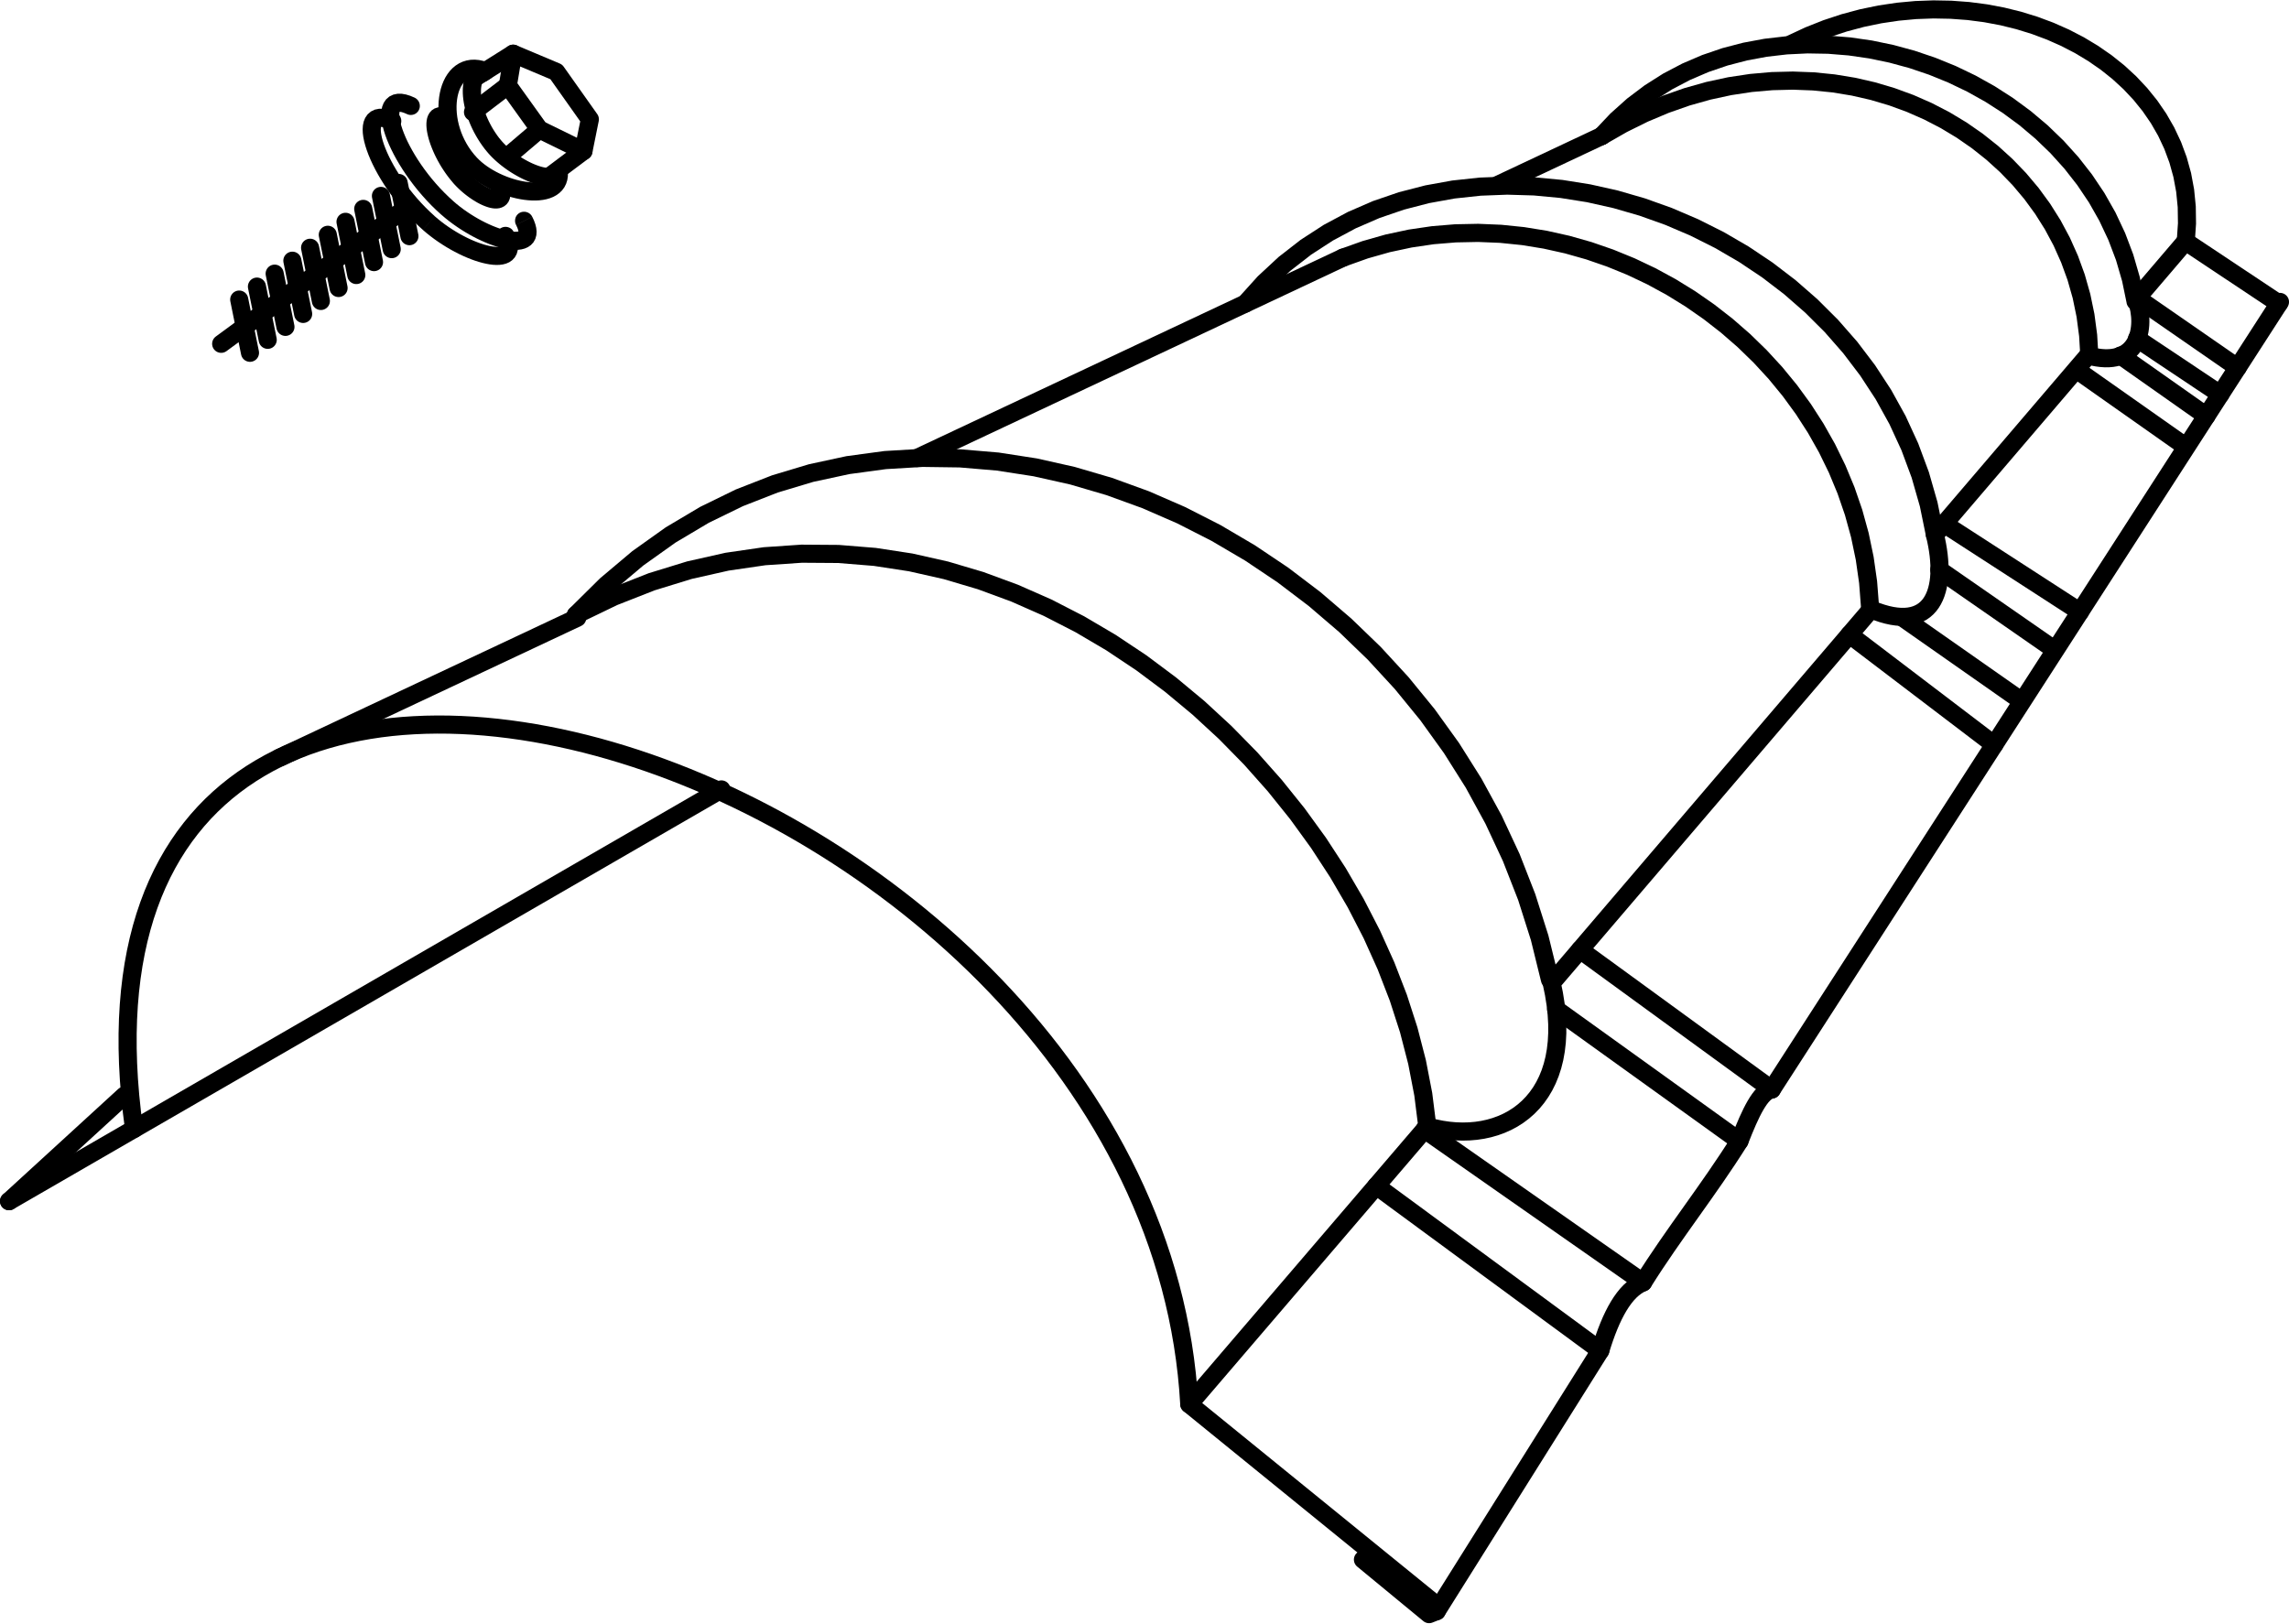 <?xml version="1.0" encoding="UTF-8"?>
<!DOCTYPE svg PUBLIC "-//W3C//DTD SVG 1.1//EN" "http://www.w3.org/Graphics/SVG/1.1/DTD/svg11.dtd">
<!-- Creator: CorelDRAW -->
<svg xmlns="http://www.w3.org/2000/svg" xml:space="preserve" width="117px" height="83px" style="shape-rendering:geometricPrecision; text-rendering:geometricPrecision; image-rendering:optimizeQuality; fill-rule:evenodd; clip-rule:evenodd"
viewBox="0 0 117 82.961"
 xmlns:xlink="http://www.w3.org/1999/xlink">
 <defs>
  <style type="text/css">
   <![CDATA[
    .str1 {stroke:black;stroke-width:0.925;stroke-linecap:round;stroke-linejoin:round}
    .str0 {stroke:black;stroke-width:0.926;stroke-linecap:round;stroke-linejoin:round}
    .fil0 {fill:none}
    .fil1 {fill:black;fill-rule:nonzero}
   ]]>
  </style>
 </defs>
 <g id="Layer_x0020_1">
  <g id="_464424056">
   <path id="_464107568" class="fil0 str0" d="M73.435 82.347c2.788,-4.441 5.574,-8.882 8.362,-13.323 0.544,-1.803 1.237,-3.093 2.186,-3.484 1.584,-2.524 3.342,-4.704 4.927,-7.228 0.57,-1.464 1.081,-2.541 1.652,-2.633l25.976 -40.263"/>
   <path id="_464107472" class="fil0 str0" d="M60.79 71.766c4.056,-4.734 8.11,-9.468 12.166,-14.202 3.891,1.114 7.741,-1.276 6.358,-7.333 5.441,-6.366 10.881,-12.732 16.322,-19.099 3.135,1.318 3.976,-0.927 3.264,-3.819 2.61,-3.053 5.218,-6.106 7.828,-9.159 2.589,0.717 3.004,-1.426 2.47,-2.891l2.512 -2.94"/>
   <line id="_464107376" class="fil0 str0" x1="116.483" y1="15.5" x2="111.71" y2= "12.324" />
   <line id="_464107280" class="fil0 str0" x1="70.349" y1="60.607" x2="81.796" y2= "69.024" />
   <line id="_464107184" class="fil0 str0" x1="72.815" y1="57.728" x2="83.983" y2= "65.54" />
   <line id="_464107088" class="fil0 str0" x1="88.909" y1="58.312" x2="79.544" y2= "51.579" />
   <line id="_464106992" class="fil0 str0" x1="90.562" y1="55.679" x2="80.762" y2= "48.538" />
   <line id="_464106896" class="fil0 str0" x1="101.933" y1="38.054" x2="94.532" y2= "32.423" />
   <line id="_464106800" class="fil0 str0" x1="103.312" y1="35.803" x2="97.196" y2= "31.518" />
   <line id="_464106704" class="fil0 str0" x1="105.012" y1="33.194" x2="99.124" y2= "29.108" />
   <line id="_464106608" class="fil0 str0" x1="106.318" y1="31.257" x2="99.44" y2= "26.806" />
   <line id="_464106512" class="fil0 str0" x1="111.693" y1="22.795" x2="106.148" y2= "18.891" />
   <line id="_464106416" class="fil0 str0" x1="112.777" y1="21.245" x2="108.391" y2= "18.157" />
   <line id="_464106320" class="fil0 str0" x1="113.491" y1="20.139" x2="109.232" y2= "17.295" />
   <line id="_464106224" class="fil0 str0" x1="114.373" y1="18.773" x2="109.175" y2= "15.173" />
   <line id="_464106128" class="fil0 str0" x1="0.463" y1="61.388" x2="36.874" y2= "40.338" />
   <line id="_464106032" class="fil0 str0" x1="6.356" y1="55.993" x2="0.463" y2= "61.388" />
   <path id="_464105864" class="fil0 str0" d="M69.666 79.712c1.127,0.929 2.254,1.857 3.381,2.787 0.129,-0.051 0.259,-0.101 0.387,-0.152 -0.042,-0.136 -0.085,-0.27 -0.127,-0.406 -4.173,-3.391 -8.345,-6.784 -12.518,-10.175 -1.83,-33.114 -59.115,-51.298 -53.936,-14.072"/>
   <g>
    <path id="_464105696" class="fil1" d="M78.775 50.169l0.906 -0.191 0.004 0.023 0.003 0.023 0.002 0.023 0.001 0.023 -0 0.023 -0.002 0.023 -0.003 0.023 -0.004 0.022 -0.005 0.022 -0.006 0.022 -0.007 0.021 -0.008 0.021 -0.009 0.02 -0.01 0.02 -0.011 0.019 -0.012 0.019 -0.012 0.018 -0.014 0.018 -0.014 0.017 -0.015 0.016 -0.016 0.016 -0.017 0.015 -0.017 0.014 -0.018 0.013 -0.019 0.012 -0.02 0.012 -0.02 0.01 -0.021 0.01 -0.021 0.008 -0.022 0.008 -0.023 0.007 -0.023 0.005 -0.023 0.004 -0.023 0.003 -0.023 0.002 -0.023 0.001 -0.023 -0 -0.023 -0.002 -0.022 -0.003 -0.022 -0.004 -0.022 -0.005 -0.022 -0.006 -0.021 -0.007 -0.021 -0.008 -0.02 -0.009 -0.02 -0.01 -0.02 -0.011 -0.019 -0.012 -0.018 -0.013 -0.018 -0.013 -0.017 -0.014 -0.016 -0.015 -0.016 -0.016 -0.015 -0.017 -0.014 -0.017 -0.013 -0.018 -0.012 -0.019 -0.012 -0.02 -0.01 -0.02 -0.01 -0.021 -0.008 -0.022 -0.008 -0.022 -0.007 -0.023 -0.005 -0.023zm-49.004 -18.433l-0.676 -0.632 1.578 -1.561 1.647 -1.387 1.709 -1.217 1.765 -1.049 1.813 -0.885 1.854 -0.724 1.888 -0.567 1.915 -0.413 1.935 -0.262 1.948 -0.116 1.954 0.027 1.953 0.166 1.945 0.301 1.931 0.433 1.91 0.56 1.883 0.684 1.848 0.805 1.808 0.921 1.76 1.035 1.706 1.144 1.646 1.25 1.578 1.352 1.504 1.451 1.424 1.547 1.337 1.638 1.243 1.727 1.142 1.812 1.034 1.893 0.92 1.97 0.799 2.044 0.671 2.115 0.537 2.181 -0.906 0.191 -0.522 -2.121 -0.653 -2.056 -0.778 -1.988 -0.895 -1.917 -1.007 -1.842 -1.112 -1.763 -1.209 -1.681 -1.302 -1.595 -1.387 -1.506 -1.465 -1.413 -1.537 -1.317 -1.602 -1.217 -1.661 -1.114 -1.713 -1.007 -1.758 -0.896 -1.796 -0.782 -1.828 -0.664 -1.853 -0.544 -1.872 -0.419 -1.883 -0.291 -1.889 -0.16 -1.887 -0.026 -1.879 0.112 -1.865 0.253 -1.844 0.397 -1.817 0.545 -1.784 0.697 -1.745 0.851 -1.699 1.01 -1.648 1.173 -1.589 1.339 -1.526 1.51zm-0.676 -0.632l0.676 0.632 -0.017 0.017 -0.017 0.016 -0.018 0.015 -0.018 0.014 -0.019 0.013 -0.02 0.012 -0.02 0.011 -0.02 0.01 -0.021 0.008 -0.021 0.008 -0.022 0.007 -0.022 0.006 -0.022 0.004 -0.022 0.003 -0.022 0.003 -0.022 0.001 -0.022 0 -0.022 -0.001 -0.022 -0.002 -0.022 -0.003 -0.022 -0.004 -0.022 -0.005 -0.022 -0.006 -0.021 -0.007 -0.021 -0.008 -0.021 -0.009 -0.02 -0.01 -0.02 -0.011 -0.019 -0.013 -0.019 -0.014 -0.018 -0.015 -0.018 -0.016 -0.017 -0.017 -0.016 -0.017 -0.015 -0.018 -0.014 -0.018 -0.013 -0.019 -0.012 -0.02 -0.011 -0.02 -0.01 -0.02 -0.008 -0.021 -0.008 -0.021 -0.007 -0.022 -0.006 -0.022 -0.004 -0.022 -0.003 -0.022 -0.003 -0.022 -0.001 -0.022 -0 -0.022 0.001 -0.022 0.002 -0.022 0.003 -0.022 0.004 -0.022 0.005 -0.022 0.006 -0.022 0.007 -0.021 0.008 -0.021 0.009 -0.021 0.01 -0.02 0.011 -0.02 0.013 -0.019 0.014 -0.019 0.015 -0.018 0.016 -0.018z"/>
   </g>
   <g>
    <path class="fil1" d="M72.495 57.606l0.922 -0.084 0.002 0.024 0 0.023 -0.001 0.023 -0.002 0.023 -0.003 0.023 -0.004 0.022 -0.005 0.022 -0.006 0.022 -0.007 0.021 -0.008 0.021 -0.009 0.02 -0.01 0.02 -0.011 0.019 -0.012 0.019 -0.013 0.018 -0.014 0.017 -0.015 0.017 -0.015 0.016 -0.016 0.015 -0.017 0.014 -0.018 0.014 -0.018 0.013 -0.019 0.012 -0.02 0.011 -0.02 0.01 -0.021 0.009 -0.021 0.008 -0.022 0.007 -0.022 0.006 -0.023 0.005 -0.023 0.004 -0.024 0.003 -0.024 0.002 -0.023 0 -0.023 -0.001 -0.023 -0.002 -0.023 -0.003 -0.022 -0.004 -0.022 -0.005 -0.022 -0.006 -0.021 -0.007 -0.021 -0.008 -0.02 -0.009 -0.02 -0.01 -0.019 -0.011 -0.019 -0.012 -0.018 -0.013 -0.017 -0.014 -0.017 -0.015 -0.016 -0.015 -0.015 -0.016 -0.014 -0.017 -0.014 -0.018 -0.013 -0.018 -0.012 -0.019 -0.011 -0.02 -0.01 -0.02 -0.009 -0.021 -0.008 -0.021 -0.007 -0.022 -0.006 -0.022 -0.005 -0.023 -0.004 -0.023 -0.003 -0.024zm-42.846 -25.777l-0.432 -0.819 1.967 -0.949 1.969 -0.775 1.967 -0.605 1.96 -0.441 1.949 -0.284 1.934 -0.132 1.915 0.014 1.892 0.153 1.865 0.286 1.833 0.413 1.799 0.534 1.76 0.648 1.717 0.756 1.671 0.859 1.621 0.955 1.567 1.044 1.51 1.128 1.449 1.205 1.385 1.278 1.317 1.343 1.245 1.402 1.17 1.456 1.091 1.504 1.008 1.546 0.922 1.582 0.832 1.612 0.738 1.636 0.64 1.655 0.539 1.668 0.433 1.674 0.324 1.675 0.21 1.67 -0.922 0.084 -0.202 -1.608 -0.312 -1.617 -0.419 -1.62 -0.522 -1.616 -0.622 -1.607 -0.717 -1.591 -0.809 -1.569 -0.898 -1.541 -0.983 -1.507 -1.064 -1.467 -1.141 -1.421 -1.215 -1.368 -1.285 -1.31 -1.35 -1.245 -1.413 -1.175 -1.471 -1.099 -1.525 -1.016 -1.576 -0.928 -1.623 -0.834 -1.666 -0.734 -1.705 -0.628 -1.74 -0.516 -1.772 -0.4 -1.801 -0.276 -1.825 -0.148 -1.847 -0.013 -1.864 0.127 -1.879 0.274 -1.891 0.426 -1.899 0.584 -1.904 0.748 -1.906 0.92zm-0.432 -0.819l0.432 0.819 -0.021 0.01 -0.022 0.01 -0.022 0.008 -0.022 0.007 -0.022 0.006 -0.022 0.005 -0.022 0.004 -0.023 0.003 -0.022 0.001 -0.022 0 -0.022 -0.001 -0.022 -0.002 -0.022 -0.003 -0.022 -0.004 -0.022 -0.005 -0.021 -0.006 -0.021 -0.007 -0.021 -0.008 -0.02 -0.009 -0.02 -0.01 -0.02 -0.011 -0.019 -0.012 -0.018 -0.013 -0.018 -0.014 -0.017 -0.015 -0.016 -0.016 -0.016 -0.017 -0.015 -0.017 -0.014 -0.018 -0.014 -0.019 -0.012 -0.02 -0.012 -0.021 -0.01 -0.021 -0.009 -0.022 -0.008 -0.022 -0.007 -0.022 -0.006 -0.022 -0.005 -0.022 -0.003 -0.022 -0.003 -0.022 -0.001 -0.023 -0 -0.022 0.001 -0.022 0.002 -0.022 0.003 -0.022 0.004 -0.022 0.005 -0.022 0.006 -0.021 0.007 -0.021 0.008 -0.021 0.009 -0.02 0.01 -0.02 0.011 -0.02 0.012 -0.019 0.013 -0.018 0.014 -0.018 0.015 -0.017 0.016 -0.017 0.016 -0.016 0.017 -0.015 0.018 -0.014 0.019 -0.013 0.02 -0.013 0.021 -0.012z"/>
   </g>
   <path class="fil0 str0" d="M14.291 38.717l15.217 -7.157m17.362 -8.165l21.783 -10.246m7.936 -3.732l5.273 -2.481"/>
   <g>
    <path class="fil1" d="M111.268 12.235l0.92 0.1 -0.003 0.023 -0.004 0.023 -0.005 0.023 -0.007 0.022 -0.008 0.022 -0.008 0.021 -0.01 0.02 -0.01 0.02 -0.012 0.02 -0.012 0.019 -0.013 0.018 -0.014 0.017 -0.015 0.017 -0.016 0.016 -0.016 0.015 -0.017 0.014 -0.018 0.013 -0.018 0.013 -0.019 0.012 -0.02 0.011 -0.02 0.01 -0.021 0.009 -0.021 0.008 -0.021 0.007 -0.022 0.006 -0.022 0.005 -0.022 0.004 -0.023 0.003 -0.023 0.002 -0.023 0.001 -0.023 -0.001 -0.024 -0.002 -0.023 -0.003 -0.023 -0.004 -0.023 -0.006 -0.022 -0.006 -0.022 -0.008 -0.021 -0.008 -0.02 -0.01 -0.02 -0.01 -0.02 -0.012 -0.019 -0.012 -0.018 -0.013 -0.017 -0.014 -0.017 -0.015 -0.016 -0.016 -0.015 -0.016 -0.014 -0.017 -0.014 -0.018 -0.013 -0.018 -0.012 -0.019 -0.011 -0.019 -0.01 -0.02 -0.009 -0.02 -0.008 -0.021 -0.007 -0.022 -0.006 -0.022 -0.005 -0.022 -0.004 -0.023 -0.003 -0.023 -0.002 -0.023 -0.001 -0.023 0.001 -0.023 0.002 -0.024zm-19.485 -9.603l-0.415 -0.827 0.911 -0.425 0.923 -0.366 0.932 -0.308 0.938 -0.251 0.941 -0.195 0.941 -0.14 0.938 -0.087 0.933 -0.034 0.924 0.017 0.914 0.068 0.9 0.117 0.883 0.166 0.864 0.213 0.842 0.26 0.817 0.305 0.789 0.35 0.759 0.393 0.725 0.436 0.689 0.478 0.65 0.519 0.607 0.559 0.562 0.598 0.514 0.636 0.462 0.673 0.407 0.708 0.349 0.743 0.288 0.776 0.224 0.808 0.156 0.838 0.086 0.866 0.013 0.892 -0.062 0.917 -0.92 -0.1 0.057 -0.842 -0.012 -0.815 -0.078 -0.788 -0.142 -0.76 -0.203 -0.731 -0.261 -0.703 -0.316 -0.673 -0.37 -0.643 -0.421 -0.612 -0.469 -0.581 -0.515 -0.548 -0.559 -0.514 -0.6 -0.479 -0.639 -0.443 -0.674 -0.406 -0.708 -0.367 -0.738 -0.327 -0.766 -0.286 -0.791 -0.244 -0.813 -0.201 -0.832 -0.156 -0.849 -0.111 -0.863 -0.064 -0.874 -0.017 -0.882 0.032 -0.887 0.082 -0.89 0.132 -0.889 0.184 -0.887 0.237 -0.881 0.291 -0.873 0.346 -0.862 0.402zm-0.415 -0.827l0.415 0.827 -0.022 0.01 -0.022 0.009 -0.022 0.008 -0.022 0.007 -0.022 0.005 -0.022 0.004 -0.023 0.003 -0.022 0.002 -0.022 0.001 -0.023 -0 -0.022 -0.001 -0.022 -0.003 -0.022 -0.003 -0.022 -0.004 -0.022 -0.006 -0.021 -0.007 -0.021 -0.007 -0.02 -0.008 -0.02 -0.009 -0.02 -0.01 -0.019 -0.011 -0.019 -0.012 -0.018 -0.013 -0.018 -0.014 -0.017 -0.015 -0.016 -0.016 -0.016 -0.017 -0.014 -0.018 -0.014 -0.019 -0.013 -0.019 -0.012 -0.02 -0.011 -0.021 -0.01 -0.022 -0.009 -0.022 -0.008 -0.022 -0.007 -0.022 -0.005 -0.022 -0.004 -0.023 -0.003 -0.022 -0.002 -0.023 -0.001 -0.022 0 -0.022 0.001 -0.022 0.003 -0.022 0.003 -0.022 0.004 -0.022 0.005 -0.022 0.007 -0.021 0.008 -0.021 0.008 -0.02 0.009 -0.02 0.01 -0.02 0.011 -0.019 0.012 -0.019 0.013 -0.018 0.014 -0.018 0.015 -0.017 0.016 -0.016 0.017 -0.016 0.018 -0.014 0.018 -0.014 0.02 -0.013 0.02 -0.012 0.021 -0.011z"/>
   </g>
   <g>
    <path class="fil1" d="M95.121 31.006l0.924 -0.042 0.001 0.024 -0.001 0.023 -0.002 0.023 -0.003 0.023 -0.004 0.023 -0.005 0.022 -0.006 0.022 -0.007 0.022 -0.008 0.021 -0.009 0.02 -0.01 0.02 -0.011 0.019 -0.012 0.019 -0.013 0.018 -0.014 0.018 -0.015 0.017 -0.015 0.016 -0.016 0.015 -0.017 0.014 -0.018 0.014 -0.018 0.013 -0.019 0.012 -0.02 0.011 -0.02 0.01 -0.02 0.009 -0.021 0.008 -0.022 0.007 -0.022 0.006 -0.022 0.005 -0.023 0.004 -0.023 0.003 -0.024 0.002 -0.024 0.001 -0.023 -0.001 -0.023 -0.002 -0.023 -0.003 -0.023 -0.004 -0.022 -0.005 -0.022 -0.006 -0.021 -0.007 -0.021 -0.008 -0.02 -0.009 -0.02 -0.01 -0.02 -0.011 -0.019 -0.012 -0.018 -0.013 -0.017 -0.014 -0.017 -0.015 -0.016 -0.015 -0.015 -0.016 -0.014 -0.017 -0.014 -0.018 -0.013 -0.018 -0.012 -0.019 -0.011 -0.02 -0.01 -0.02 -0.009 -0.021 -0.008 -0.021 -0.007 -0.022 -0.006 -0.022 -0.005 -0.023 -0.004 -0.023 -0.003 -0.023 -0.002 -0.024zm-26.298 -17.427l-0.339 -0.861 1.162 -0.414 1.173 -0.333 1.181 -0.253 1.185 -0.174 1.187 -0.098 1.185 -0.024 1.181 0.049 1.172 0.12 1.162 0.188 1.148 0.256 1.131 0.321 1.111 0.384 1.089 0.445 1.064 0.505 1.035 0.563 1.004 0.619 0.97 0.674 0.932 0.726 0.893 0.777 0.849 0.826 0.803 0.873 0.754 0.919 0.703 0.963 0.647 1.005 0.59 1.045 0.529 1.084 0.465 1.12 0.398 1.155 0.327 1.187 0.254 1.218 0.178 1.248 0.099 1.275 -0.924 0.042 -0.094 -1.215 -0.17 -1.189 -0.242 -1.161 -0.312 -1.131 -0.379 -1.101 -0.443 -1.067 -0.504 -1.033 -0.563 -0.997 -0.619 -0.96 -0.671 -0.92 -0.721 -0.878 -0.769 -0.835 -0.813 -0.79 -0.854 -0.743 -0.893 -0.695 -0.928 -0.645 -0.961 -0.593 -0.99 -0.539 -1.018 -0.483 -1.042 -0.426 -1.063 -0.367 -1.081 -0.306 -1.096 -0.244 -1.108 -0.18 -1.117 -0.114 -1.124 -0.046 -1.128 0.023 -1.129 0.093 -1.127 0.166 -1.122 0.24 -1.115 0.316 -1.105 0.394zm-0.339 -0.861l0.339 0.861 -0.022 0.008 -0.023 0.007 -0.023 0.006 -0.023 0.005 -0.023 0.003 -0.023 0.002 -0.023 0.001 -0.023 0 -0.023 -0.001 -0.022 -0.002 -0.022 -0.003 -0.022 -0.004 -0.022 -0.005 -0.022 -0.006 -0.021 -0.007 -0.02 -0.008 -0.02 -0.009 -0.02 -0.01 -0.019 -0.011 -0.019 -0.012 -0.018 -0.013 -0.017 -0.014 -0.017 -0.015 -0.016 -0.016 -0.015 -0.016 -0.015 -0.018 -0.014 -0.018 -0.013 -0.019 -0.012 -0.02 -0.011 -0.021 -0.01 -0.021 -0.009 -0.022 -0.008 -0.022 -0.007 -0.023 -0.006 -0.023 -0.005 -0.023 -0.003 -0.023 -0.002 -0.023 -0.001 -0.023 0 -0.022 0.001 -0.023 0.002 -0.022 0.003 -0.022 0.004 -0.022 0.005 -0.022 0.007 -0.021 0.007 -0.021 0.008 -0.021 0.009 -0.02 0.01 -0.02 0.011 -0.019 0.012 -0.019 0.013 -0.018 0.014 -0.017 0.015 -0.017 0.016 -0.016 0.016 -0.015 0.018 -0.015 0.018 -0.014 0.019 -0.013 0.02 -0.012 0.021 -0.011 0.021 -0.01 0.022 -0.009z"/>
   </g>
   <g>
    <path class="fil1" d="M98.444 27.388l0.913 -0.151 0.003 0.023 0.002 0.023 0.001 0.023 -0 0.023 -0.001 0.023 -0.003 0.023 -0.004 0.022 -0.005 0.022 -0.006 0.022 -0.007 0.021 -0.008 0.021 -0.009 0.02 -0.01 0.02 -0.011 0.02 -0.012 0.019 -0.012 0.018 -0.013 0.018 -0.014 0.017 -0.015 0.016 -0.016 0.016 -0.017 0.015 -0.017 0.014 -0.018 0.013 -0.019 0.012 -0.019 0.012 -0.02 0.011 -0.021 0.01 -0.021 0.009 -0.022 0.008 -0.022 0.007 -0.023 0.006 -0.023 0.005 -0.023 0.003 -0.023 0.002 -0.023 0.001 -0.023 -0 -0.023 -0.001 -0.023 -0.003 -0.023 -0.004 -0.022 -0.005 -0.022 -0.006 -0.022 -0.007 -0.021 -0.008 -0.02 -0.009 -0.02 -0.01 -0.02 -0.011 -0.019 -0.012 -0.018 -0.012 -0.018 -0.013 -0.017 -0.014 -0.016 -0.015 -0.016 -0.016 -0.015 -0.017 -0.014 -0.017 -0.013 -0.018 -0.012 -0.019 -0.012 -0.019 -0.011 -0.02 -0.01 -0.021 -0.009 -0.021 -0.008 -0.022 -0.007 -0.022 -0.006 -0.023 -0.005 -0.023zm-34.433 -11.594l-0.713 -0.59 0.992 -1.098 1.063 -0.987 1.127 -0.877 1.185 -0.768 1.236 -0.661 1.28 -0.555 1.319 -0.451 1.351 -0.349 1.377 -0.249 1.396 -0.15 1.41 -0.054 1.419 0.041 1.42 0.134 1.417 0.226 1.406 0.315 1.391 0.403 1.37 0.49 1.342 0.574 1.309 0.657 1.27 0.739 1.224 0.819 1.173 0.897 1.116 0.974 1.053 1.05 0.984 1.123 0.908 1.196 0.827 1.266 0.739 1.335 0.645 1.403 0.545 1.468 0.439 1.531 0.326 1.592 -0.913 0.151 -0.312 -1.522 -0.419 -1.463 -0.52 -1.401 -0.616 -1.339 -0.706 -1.276 -0.791 -1.21 -0.869 -1.144 -0.942 -1.076 -1.009 -1.005 -1.071 -0.935 -1.126 -0.861 -1.176 -0.786 -1.22 -0.71 -1.258 -0.632 -1.29 -0.552 -1.316 -0.47 -1.336 -0.387 -1.351 -0.303 -1.359 -0.216 -1.361 -0.128 -1.357 -0.04 -1.348 0.052 -1.332 0.143 -1.31 0.237 -1.283 0.332 -1.25 0.428 -1.212 0.525 -1.168 0.625 -1.118 0.725 -1.064 0.828 -1.003 0.932 -0.938 1.038zm-0.713 -0.59l0.713 0.59 -0.016 0.018 -0.016 0.017 -0.017 0.016 -0.018 0.015 -0.018 0.014 -0.019 0.013 -0.02 0.012 -0.02 0.011 -0.02 0.01 -0.02 0.009 -0.021 0.008 -0.021 0.007 -0.022 0.006 -0.022 0.005 -0.022 0.004 -0.022 0.003 -0.022 0.002 -0.022 0 -0.022 -0.001 -0.022 -0.001 -0.022 -0.003 -0.022 -0.004 -0.022 -0.005 -0.022 -0.006 -0.022 -0.007 -0.021 -0.008 -0.021 -0.009 -0.02 -0.01 -0.02 -0.012 -0.02 -0.012 -0.019 -0.014 -0.019 -0.015 -0.018 -0.016 -0.017 -0.016 -0.016 -0.017 -0.015 -0.018 -0.014 -0.018 -0.013 -0.019 -0.012 -0.019 -0.011 -0.02 -0.01 -0.02 -0.009 -0.02 -0.008 -0.021 -0.007 -0.022 -0.006 -0.022 -0.005 -0.022 -0.004 -0.022 -0.003 -0.022 -0.001 -0.022 -0.001 -0.022 0.001 -0.022 0.002 -0.022 0.003 -0.022 0.004 -0.022 0.005 -0.022 0.006 -0.022 0.007 -0.022 0.008 -0.021 0.009 -0.021 0.01 -0.02 0.011 -0.02 0.012 -0.02 0.014 -0.019 0.015 -0.019z"/>
   </g>
   <g>
    <path class="fil1" d="M108.701 15.466l0.913 -0.151 0.003 0.023 0.002 0.023 0.001 0.023 -0 0.023 -0.001 0.023 -0.003 0.023 -0.004 0.022 -0.005 0.022 -0.006 0.022 -0.007 0.022 -0.008 0.021 -0.009 0.02 -0.01 0.02 -0.011 0.02 -0.012 0.019 -0.012 0.018 -0.013 0.018 -0.014 0.017 -0.015 0.016 -0.016 0.016 -0.017 0.015 -0.017 0.014 -0.018 0.013 -0.019 0.012 -0.019 0.012 -0.02 0.011 -0.021 0.01 -0.021 0.008 -0.022 0.008 -0.022 0.007 -0.023 0.006 -0.023 0.005 -0.023 0.003 -0.023 0.002 -0.023 0.001 -0.023 -0 -0.023 -0.001 -0.023 -0.003 -0.023 -0.004 -0.022 -0.005 -0.022 -0.006 -0.022 -0.007 -0.021 -0.008 -0.02 -0.009 -0.02 -0.01 -0.02 -0.01 -0.019 -0.012 -0.018 -0.012 -0.018 -0.013 -0.017 -0.014 -0.016 -0.015 -0.016 -0.016 -0.015 -0.017 -0.014 -0.017 -0.013 -0.018 -0.012 -0.019 -0.012 -0.019 -0.011 -0.02 -0.01 -0.021 -0.009 -0.021 -0.008 -0.022 -0.007 -0.022 -0.006 -0.023 -0.005 -0.023zm-26.489 -8.227l-0.699 -0.607 0.801 -0.848 0.853 -0.764 0.9 -0.679 0.942 -0.597 0.979 -0.514 1.012 -0.434 1.039 -0.355 1.062 -0.277 1.08 -0.201 1.093 -0.126 1.102 -0.053 1.106 0.019 1.106 0.09 1.101 0.159 1.093 0.227 1.079 0.293 1.061 0.359 1.039 0.422 1.012 0.486 0.981 0.547 0.945 0.608 0.905 0.667 0.86 0.725 0.811 0.782 0.756 0.838 0.698 0.892 0.634 0.945 0.566 0.997 0.493 1.048 0.415 1.097 0.332 1.144 0.245 1.189 -0.913 0.151 -0.231 -1.117 -0.312 -1.073 -0.39 -1.029 -0.463 -0.983 -0.531 -0.936 -0.597 -0.889 -0.657 -0.84 -0.713 -0.79 -0.765 -0.738 -0.813 -0.686 -0.857 -0.631 -0.896 -0.576 -0.931 -0.519 -0.961 -0.461 -0.987 -0.402 -1.008 -0.341 -1.025 -0.278 -1.037 -0.215 -1.044 -0.151 -1.048 -0.085 -1.046 -0.018 -1.04 0.05 -1.031 0.119 -1.016 0.189 -0.997 0.26 -0.973 0.332 -0.946 0.406 -0.914 0.48 -0.879 0.556 -0.839 0.633 -0.795 0.712 -0.748 0.792zm-0.699 -0.607l0.699 0.607 -0.016 0.018 -0.017 0.017 -0.017 0.016 -0.018 0.014 -0.019 0.014 -0.019 0.012 -0.02 0.012 -0.02 0.01 -0.021 0.01 -0.021 0.008 -0.021 0.007 -0.021 0.006 -0.022 0.005 -0.022 0.004 -0.022 0.003 -0.022 0.002 -0.022 0.001 -0.022 0 -0.022 -0.001 -0.022 -0.002 -0.022 -0.003 -0.022 -0.004 -0.022 -0.005 -0.022 -0.007 -0.021 -0.007 -0.021 -0.009 -0.021 -0.01 -0.02 -0.011 -0.02 -0.012 -0.019 -0.013 -0.019 -0.014 -0.018 -0.015 -0.018 -0.016 -0.017 -0.017 -0.016 -0.018 -0.014 -0.018 -0.014 -0.019 -0.012 -0.019 -0.012 -0.02 -0.01 -0.02 -0.01 -0.02 -0.008 -0.021 -0.007 -0.021 -0.006 -0.022 -0.005 -0.022 -0.004 -0.022 -0.003 -0.022 -0.002 -0.022 -0.001 -0.022 0 -0.022 0.001 -0.022 0.002 -0.022 0.003 -0.022 0.004 -0.022 0.005 -0.022 0.007 -0.022 0.007 -0.021 0.009 -0.021 0.01 -0.021 0.011 -0.02 0.012 -0.02 0.013 -0.019 0.014 -0.019 0.015 -0.018z"/>
   </g>
   <g>
    <path class="fil1" d="M106.333 18.188l0.925 -0.022 0 0.024 -0.001 0.023 -0.002 0.023 -0.004 0.023 -0.005 0.023 -0.006 0.022 -0.007 0.022 -0.008 0.021 -0.009 0.021 -0.01 0.02 -0.011 0.02 -0.012 0.019 -0.012 0.018 -0.013 0.018 -0.014 0.017 -0.015 0.016 -0.016 0.016 -0.016 0.015 -0.017 0.014 -0.018 0.013 -0.018 0.012 -0.019 0.012 -0.02 0.011 -0.02 0.01 -0.021 0.009 -0.021 0.008 -0.022 0.007 -0.022 0.006 -0.023 0.005 -0.023 0.003 -0.023 0.002 -0.024 0.001 -0.024 0 -0.023 -0.001 -0.023 -0.002 -0.023 -0.004 -0.023 -0.005 -0.022 -0.006 -0.022 -0.007 -0.021 -0.008 -0.021 -0.009 -0.02 -0.01 -0.02 -0.011 -0.019 -0.012 -0.019 -0.012 -0.018 -0.013 -0.017 -0.014 -0.016 -0.015 -0.016 -0.016 -0.015 -0.017 -0.014 -0.017 -0.013 -0.018 -0.012 -0.019 -0.012 -0.019 -0.011 -0.02 -0.01 -0.02 -0.009 -0.021 -0.008 -0.021 -0.007 -0.022 -0.006 -0.022 -0.005 -0.023 -0.003 -0.023 -0.002 -0.023 -0.001 -0.024zm-24.229 -10.858l-0.483 -0.79 1.107 -0.634 1.115 -0.552 1.121 -0.472 1.123 -0.394 1.123 -0.317 1.12 -0.242 1.114 -0.168 1.105 -0.097 1.094 -0.027 1.08 0.04 1.062 0.107 1.042 0.171 1.02 0.234 0.994 0.295 0.967 0.354 0.936 0.411 0.902 0.467 0.866 0.521 0.827 0.573 0.785 0.623 0.74 0.672 0.693 0.718 0.643 0.763 0.589 0.806 0.534 0.848 0.475 0.887 0.413 0.925 0.349 0.96 0.282 0.994 0.212 1.025 0.14 1.054 0.064 1.082 -0.925 0.022 -0.06 -1.015 -0.13 -0.988 -0.198 -0.959 -0.264 -0.929 -0.327 -0.897 -0.386 -0.864 -0.444 -0.829 -0.5 -0.793 -0.552 -0.755 -0.602 -0.715 -0.65 -0.673 -0.695 -0.63 -0.737 -0.585 -0.777 -0.539 -0.815 -0.49 -0.85 -0.44 -0.882 -0.388 -0.912 -0.334 -0.939 -0.278 -0.964 -0.221 -0.985 -0.162 -1.005 -0.101 -1.021 -0.039 -1.036 0.026 -1.048 0.092 -1.057 0.16 -1.063 0.23 -1.068 0.301 -1.069 0.375 -1.069 0.45 -1.065 0.527 -1.059 0.606zm-0.483 -0.79l0.483 0.79 -0.021 0.012 -0.021 0.011 -0.021 0.01 -0.022 0.008 -0.022 0.007 -0.022 0.006 -0.022 0.005 -0.022 0.004 -0.022 0.003 -0.022 0.002 -0.022 0.001 -0.022 -0 -0.022 -0.002 -0.022 -0.003 -0.022 -0.004 -0.022 -0.005 -0.022 -0.006 -0.021 -0.007 -0.021 -0.008 -0.021 -0.009 -0.02 -0.01 -0.02 -0.011 -0.019 -0.012 -0.018 -0.012 -0.018 -0.014 -0.018 -0.015 -0.017 -0.015 -0.016 -0.016 -0.015 -0.017 -0.015 -0.018 -0.014 -0.019 -0.013 -0.02 -0.012 -0.021 -0.011 -0.021 -0.01 -0.021 -0.008 -0.022 -0.007 -0.022 -0.006 -0.022 -0.005 -0.022 -0.004 -0.022 -0.003 -0.022 -0.002 -0.022 -0.001 -0.022 0 -0.022 0.002 -0.022 0.003 -0.022 0.004 -0.022 0.005 -0.022 0.006 -0.022 0.007 -0.021 0.008 -0.021 0.009 -0.02 0.01 -0.02 0.011 -0.02 0.012 -0.019 0.012 -0.019 0.014 -0.018 0.015 -0.017 0.015 -0.017 0.016 -0.016 0.017 -0.015 0.018 -0.015 0.019 -0.014 0.02 -0.013z"/>
   </g>
   <line class="fil0 str1" x1="11.305" y1="17.557" x2="20.952" y2= "10.468" />
   <line class="fil0 str1" x1="12.227" y1="15.295" x2="12.778" y2= "18.016" />
   <g>
    <path class="fil0 str1" d="M13.133 14.632c0.184,0.907 0.367,1.814 0.551,2.721"/>
    <path class="fil0 str1" d="M14.039 13.97c0.184,0.907 0.367,1.814 0.551,2.721"/>
    <path class="fil0 str1" d="M14.944 13.308c0.184,0.907 0.367,1.814 0.551,2.721"/>
    <path class="fil0 str1" d="M15.85 12.646c0.184,0.907 0.367,1.814 0.551,2.721"/>
    <path class="fil0 str1" d="M16.755 11.983c0.184,0.907 0.367,1.814 0.551,2.721"/>
    <path class="fil0 str1" d="M17.661 11.32c0.184,0.907 0.367,1.814 0.551,2.721"/>
    <path class="fil0 str1" d="M18.566 10.659c0.184,0.907 0.367,1.814 0.551,2.721"/>
    <path class="fil0 str1" d="M19.471 9.996c0.184,0.907 0.367,1.814 0.551,2.721"/>
   </g>
   <line class="fil0 str1" x1="20.377" y1="9.334" x2="20.927" y2= "12.054" />
   <line class="fil0 str1" x1="24.346" y1="3.91" x2="26.229" y2= "2.726" />
   <line class="fil0 str1" x1="24.177" y1="5.71" x2="25.959" y2= "4.35" />
   <line class="fil0 str1" x1="25.96" y1="7.97" x2="27.572" y2= "6.599" />
   <line class="fil0 str1" x1="28.221" y1="8.902" x2="29.823" y2= "7.701" />
   <polygon class="fil0 str1" points="26.229,2.726 25.959,4.35 27.572,6.599 29.823,7.701 30.15,6.08 28.434,3.655 "/>
   <path class="fil0 str1" d="M28.567 8.81c0.082,1.612 -3.151,1.01 -4.526,-0.454 -1.892,-2.015 -1.322,-5.317 0.551,-4.812 0.071,0.019 0.143,0.044 0.218,0.074"/>
   <g>
    <path class="fil1" d="M27.202 11.06l-0.825 0.42 -0.01 -0.022 -0.009 -0.022 -0.008 -0.022 -0.007 -0.022 -0.006 -0.023 -0.004 -0.022 -0.003 -0.023 -0.002 -0.023 -0.001 -0.022 -0 -0.023 0.001 -0.022 0.002 -0.022 0.003 -0.022 0.004 -0.022 0.005 -0.022 0.006 -0.022 0.007 -0.021 0.008 -0.021 0.009 -0.02 0.01 -0.02 0.011 -0.019 0.012 -0.019 0.013 -0.018 0.014 -0.018 0.015 -0.017 0.016 -0.016 0.017 -0.016 0.018 -0.015 0.018 -0.014 0.019 -0.013 0.02 -0.012 0.021 -0.011 0.022 -0.01 0.022 -0.009 0.022 -0.008 0.022 -0.007 0.022 -0.005 0.022 -0.004 0.023 -0.003 0.023 -0.002 0.022 -0.001 0.023 0 0.022 0.001 0.022 0.002 0.022 0.003 0.022 0.005 0.022 0.005 0.021 0.007 0.021 0.007 0.021 0.008 0.02 0.009 0.02 0.01 0.02 0.011 0.019 0.012 0.018 0.013 0.018 0.014 0.017 0.015 0.016 0.016 0.016 0.017 0.015 0.018 0.014 0.018 0.013 0.02 0.012 0.02 0.011 0.021zm-4.642 -0.099l0.611 -0.696 0 0 0.169 0.144 0.174 0.139 0.178 0.134 0.183 0.128 0.185 0.123 0.187 0.116 0.187 0.11 0.186 0.102 0.186 0.095 0.183 0.087 0.18 0.079 0.175 0.07 0.169 0.062 0.162 0.053 0.154 0.043 0.144 0.034 0.133 0.024 0.119 0.015 0.103 0.005 0.084 -0.002 0.064 -0.008 0.04 -0.01 0.016 -0.007 -0.004 0.004 -0.014 0.016 -0.011 0.02 -0.003 0.008 0.001 -0.017 -0.005 -0.045 -0.019 -0.076 -0.038 -0.103 -0.059 -0.127 0.825 -0.42 0.09 0.193 0.068 0.188 0.046 0.186 0.019 0.188 -0.013 0.19 -0.052 0.187 -0.095 0.173 -0.131 0.143 -0.153 0.106 -0.162 0.071 -0.164 0.043 -0.167 0.022 -0.169 0.005 -0.172 -0.009 -0.177 -0.022 -0.181 -0.033 -0.186 -0.043 -0.191 -0.054 -0.196 -0.063 -0.2 -0.072 -0.203 -0.082 -0.206 -0.09 -0.208 -0.099 -0.209 -0.107 -0.21 -0.115 -0.209 -0.123 -0.209 -0.13 -0.207 -0.137 -0.205 -0.144 -0.201 -0.151 -0.197 -0.157 -0.192 -0.164 0 0zm-1.369 -5.989l-0.39 0.84 -0.149 -0.063 -0.118 -0.037 -0.083 -0.015 -0.045 -0.001 -0.008 0.001 0.014 -0.007 0.017 -0.014 0.004 -0.004 -0.008 0.022 -0.01 0.053 -0.005 0.084 0.005 0.111 0.018 0.134 0.031 0.155 0.045 0.171 0.06 0.186 0.074 0.198 0.087 0.209 0.1 0.218 0.114 0.226 0.126 0.231 0.139 0.237 0.15 0.241 0.162 0.243 0.173 0.244 0.183 0.243 0.193 0.242 0.203 0.239 0.212 0.235 0.221 0.23 0.229 0.224 0.237 0.217 -0.611 0.696 -0.261 -0.238 -0.251 -0.245 -0.241 -0.252 -0.231 -0.257 -0.221 -0.26 -0.21 -0.263 -0.199 -0.265 -0.188 -0.265 -0.177 -0.265 -0.165 -0.264 -0.153 -0.261 -0.14 -0.258 -0.127 -0.253 -0.115 -0.248 -0.101 -0.242 -0.087 -0.235 -0.073 -0.228 -0.059 -0.221 -0.043 -0.213 -0.027 -0.207 -0.008 -0.201 0.013 -0.197 0.04 -0.194 0.076 -0.19 0.121 -0.177 0.169 -0.147 0.202 -0.097 0.215 -0.044 0.216 0.001 0.215 0.037 0.218 0.067 0.225 0.095zm-0.39 0.84l0.39 -0.84 0.022 0.011 0.02 0.012 0.02 0.013 0.019 0.013 0.018 0.014 0.017 0.015 0.016 0.016 0.016 0.016 0.015 0.017 0.014 0.018 0.013 0.018 0.012 0.019 0.011 0.02 0.01 0.02 0.009 0.02 0.008 0.021 0.007 0.021 0.006 0.021 0.005 0.022 0.004 0.022 0.003 0.022 0.002 0.022 0.001 0.022 -0 0.023 -0.001 0.023 -0.002 0.023 -0.004 0.023 -0.005 0.023 -0.006 0.022 -0.007 0.022 -0.008 0.022 -0.009 0.022 -0.01 0.021 -0.012 0.021 -0.012 0.02 -0.013 0.019 -0.014 0.018 -0.015 0.017 -0.016 0.016 -0.016 0.016 -0.017 0.015 -0.018 0.014 -0.018 0.013 -0.019 0.012 -0.02 0.011 -0.02 0.01 -0.02 0.009 -0.021 0.008 -0.021 0.007 -0.022 0.006 -0.022 0.005 -0.022 0.004 -0.022 0.003 -0.022 0.002 -0.022 0.001 -0.023 -0.001 -0.023 -0.001 -0.023 -0.003 -0.023 -0.004 -0.022 -0.005 -0.023 -0.006 -0.022 -0.007 -0.022 -0.008 -0.022 -0.01z"/>
   </g>
   <g>
    <path class="fil1" d="M26.255 11.832l-0.825 0.42 -0.01 -0.022 -0.009 -0.022 -0.008 -0.022 -0.007 -0.022 -0.006 -0.023 -0.004 -0.022 -0.003 -0.023 -0.002 -0.023 -0.001 -0.022 -0 -0.023 0.001 -0.022 0.002 -0.022 0.003 -0.022 0.004 -0.022 0.005 -0.022 0.006 -0.022 0.007 -0.021 0.008 -0.021 0.009 -0.02 0.01 -0.02 0.011 -0.019 0.012 -0.019 0.013 -0.018 0.014 -0.018 0.015 -0.017 0.016 -0.016 0.017 -0.016 0.018 -0.015 0.018 -0.014 0.019 -0.013 0.02 -0.012 0.021 -0.011 0.022 -0.01 0.022 -0.009 0.022 -0.008 0.022 -0.007 0.022 -0.005 0.022 -0.004 0.023 -0.003 0.023 -0.002 0.022 -0.001 0.023 0 0.022 0.001 0.022 0.002 0.022 0.003 0.022 0.005 0.022 0.005 0.021 0.007 0.021 0.007 0.021 0.008 0.02 0.009 0.02 0.01 0.02 0.011 0.019 0.012 0.018 0.013 0.018 0.014 0.017 0.015 0.016 0.016 0.016 0.017 0.015 0.018 0.014 0.018 0.013 0.02 0.012 0.02 0.011 0.021zm-4.642 -0.099l0.611 -0.696 0 0 0.169 0.144 0.174 0.139 0.178 0.134 0.182 0.128 0.185 0.122 0.186 0.116 0.187 0.11 0.187 0.102 0.185 0.095 0.183 0.087 0.18 0.079 0.175 0.07 0.169 0.062 0.162 0.053 0.153 0.043 0.144 0.034 0.132 0.024 0.119 0.015 0.103 0.005 0.085 -0.002 0.063 -0.008 0.04 -0.01 0.016 -0.007 -0.005 0.004 -0.014 0.016 -0.011 0.019 -0.003 0.009 0.001 -0.016 -0.005 -0.046 -0.019 -0.076 -0.038 -0.103 -0.059 -0.127 0.825 -0.42 0.09 0.193 0.068 0.188 0.046 0.186 0.019 0.188 -0.013 0.19 -0.053 0.188 -0.095 0.172 -0.131 0.143 -0.153 0.106 -0.161 0.07 -0.164 0.043 -0.167 0.022 -0.169 0.005 -0.173 -0.009 -0.177 -0.022 -0.181 -0.033 -0.186 -0.043 -0.191 -0.054 -0.196 -0.063 -0.199 -0.072 -0.203 -0.082 -0.206 -0.09 -0.208 -0.099 -0.209 -0.107 -0.21 -0.115 -0.21 -0.123 -0.209 -0.13 -0.207 -0.137 -0.205 -0.144 -0.201 -0.151 -0.197 -0.157 -0.192 -0.164 0 0zm-1.369 -5.989l-0.39 0.84 -0.149 -0.063 -0.118 -0.037 -0.083 -0.015 -0.045 -0.001 -0.008 0.001 0.015 -0.007 0.016 -0.014 0.004 -0.004 -0.008 0.022 -0.01 0.053 -0.005 0.084 0.005 0.111 0.018 0.134 0.031 0.154 0.045 0.171 0.06 0.186 0.074 0.198 0.087 0.209 0.101 0.218 0.114 0.226 0.126 0.232 0.138 0.237 0.15 0.241 0.162 0.243 0.172 0.243 0.183 0.243 0.193 0.242 0.203 0.239 0.212 0.235 0.221 0.23 0.229 0.224 0.237 0.217 -0.611 0.696 -0.261 -0.238 -0.251 -0.245 -0.241 -0.252 -0.231 -0.257 -0.221 -0.261 -0.21 -0.263 -0.199 -0.265 -0.188 -0.266 -0.176 -0.265 -0.165 -0.264 -0.153 -0.261 -0.14 -0.258 -0.127 -0.253 -0.115 -0.248 -0.101 -0.242 -0.087 -0.235 -0.073 -0.228 -0.059 -0.221 -0.043 -0.213 -0.027 -0.207 -0.008 -0.201 0.013 -0.197 0.04 -0.194 0.076 -0.19 0.121 -0.177 0.168 -0.147 0.202 -0.098 0.216 -0.044 0.216 0.001 0.215 0.037 0.218 0.067 0.225 0.095zm-0.39 0.84l0.39 -0.84 0.022 0.011 0.02 0.012 0.02 0.013 0.019 0.013 0.018 0.014 0.017 0.015 0.016 0.016 0.016 0.016 0.015 0.017 0.014 0.018 0.013 0.018 0.012 0.019 0.011 0.02 0.01 0.02 0.009 0.02 0.008 0.021 0.007 0.021 0.006 0.021 0.005 0.022 0.004 0.022 0.003 0.022 0.002 0.022 0.001 0.022 -0 0.023 -0.001 0.023 -0.002 0.023 -0.004 0.023 -0.005 0.023 -0.006 0.022 -0.007 0.022 -0.008 0.022 -0.009 0.022 -0.01 0.021 -0.012 0.021 -0.012 0.02 -0.013 0.019 -0.014 0.018 -0.015 0.017 -0.016 0.016 -0.016 0.016 -0.017 0.015 -0.018 0.014 -0.018 0.013 -0.019 0.012 -0.02 0.011 -0.02 0.01 -0.02 0.009 -0.021 0.008 -0.021 0.007 -0.021 0.006 -0.022 0.005 -0.022 0.004 -0.022 0.003 -0.022 0.002 -0.022 0.001 -0.023 -0.001 -0.023 -0.001 -0.023 -0.003 -0.023 -0.004 -0.022 -0.005 -0.023 -0.006 -0.022 -0.007 -0.022 -0.008 -0.022 -0.01z"/>
   </g>
   <g>
    <path class="fil1" d="M26.005 9.496l-0.873 0.306 -0.007 -0.023 -0.006 -0.023 -0.005 -0.023 -0.004 -0.023 -0.003 -0.023 -0.001 -0.023 -0.001 -0.023 0.001 -0.023 0.002 -0.022 0.003 -0.022 0.004 -0.022 0.005 -0.022 0.006 -0.022 0.007 -0.021 0.008 -0.021 0.009 -0.02 0.01 -0.02 0.011 -0.02 0.012 -0.019 0.013 -0.018 0.014 -0.018 0.015 -0.017 0.015 -0.016 0.016 -0.016 0.017 -0.015 0.018 -0.014 0.019 -0.013 0.019 -0.012 0.02 -0.011 0.021 -0.01 0.022 -0.009 0.022 -0.008 0.023 -0.007 0.023 -0.006 0.023 -0.005 0.023 -0.004 0.023 -0.003 0.023 -0.001 0.023 -0 0.023 0.001 0.022 0.002 0.022 0.003 0.022 0.004 0.022 0.005 0.022 0.006 0.021 0.007 0.021 0.008 0.02 0.009 0.02 0.01 0.019 0.011 0.019 0.012 0.018 0.013 0.018 0.014 0.017 0.015 0.016 0.016 0.016 0.016 0.015 0.017 0.014 0.018 0.013 0.019 0.012 0.02 0.012 0.02 0.01 0.021 0.01 0.022 0.008 0.022zm-2.859 -0.182l0.698 -0.608 0 -0 0.076 0.085 0.079 0.083 0.082 0.081 0.085 0.078 0.086 0.075 0.087 0.072 0.089 0.069 0.089 0.066 0.088 0.061 0.087 0.057 0.086 0.052 0.083 0.047 0.081 0.042 0.076 0.037 0.072 0.031 0.066 0.025 0.059 0.019 0.05 0.013 0.04 0.008 0.027 0.003 0.01 0 -0.006 0.001 -0.025 0.008 -0.042 0.022 -0.046 0.038 -0.037 0.05 -0.021 0.048 -0.006 0.029 -0 0.008 -0.002 -0.017 -0.008 -0.038 -0.018 -0.057 0.873 -0.306 0.04 0.127 0.027 0.127 0.014 0.129 -0.004 0.136 -0.029 0.14 -0.061 0.141 -0.094 0.126 -0.119 0.099 -0.13 0.066 -0.126 0.037 -0.121 0.015 -0.116 0 -0.111 -0.012 -0.107 -0.02 -0.107 -0.028 -0.107 -0.035 -0.106 -0.04 -0.108 -0.046 -0.108 -0.052 -0.109 -0.057 -0.11 -0.063 -0.11 -0.067 -0.11 -0.072 -0.111 -0.077 -0.11 -0.081 -0.109 -0.085 -0.108 -0.089 -0.107 -0.093 -0.104 -0.097 -0.102 -0.1 -0.1 -0.104 -0.097 -0.108 0 -0zm-0.033 -3.651l-0.499 0.781 -0.06 -0.035 -0.04 -0.019 -0.014 -0.005 0.016 0.002 0.043 -0.003 0.06 -0.02 0.056 -0.037 0.037 -0.04 0.015 -0.025 0.001 -0.003 -0.004 0.021 -0.004 0.04 0 0.057 0.005 0.072 0.011 0.084 0.017 0.095 0.023 0.104 0.03 0.111 0.037 0.118 0.043 0.124 0.049 0.128 0.055 0.132 0.061 0.135 0.067 0.137 0.073 0.139 0.078 0.139 0.084 0.139 0.089 0.139 0.094 0.137 0.099 0.135 0.103 0.132 0.108 0.129 -0.698 0.608 -0.128 -0.153 -0.122 -0.156 -0.116 -0.159 -0.11 -0.161 -0.104 -0.162 -0.098 -0.163 -0.091 -0.163 -0.085 -0.162 -0.079 -0.162 -0.072 -0.16 -0.066 -0.158 -0.06 -0.156 -0.053 -0.153 -0.046 -0.15 -0.039 -0.146 -0.032 -0.142 -0.025 -0.139 -0.017 -0.135 -0.009 -0.132 0.001 -0.13 0.012 -0.129 0.026 -0.13 0.047 -0.133 0.075 -0.134 0.113 -0.125 0.148 -0.097 0.168 -0.055 0.167 -0.012 0.156 0.022 0.143 0.045 0.134 0.062 0.131 0.077zm-0.499 0.781l0.499 -0.781 0.02 0.014 0.019 0.014 0.018 0.015 0.017 0.016 0.016 0.016 0.015 0.017 0.014 0.018 0.013 0.018 0.012 0.019 0.012 0.019 0.01 0.02 0.009 0.02 0.008 0.021 0.007 0.021 0.006 0.022 0.005 0.022 0.004 0.022 0.003 0.022 0.002 0.022 0.001 0.022 0 0.022 -0.001 0.022 -0.002 0.023 -0.003 0.022 -0.004 0.022 -0.005 0.022 -0.007 0.022 -0.008 0.022 -0.009 0.022 -0.01 0.021 -0.011 0.021 -0.012 0.02 -0.013 0.02 -0.014 0.019 -0.015 0.018 -0.016 0.017 -0.017 0.016 -0.017 0.015 -0.018 0.014 -0.018 0.013 -0.019 0.012 -0.02 0.011 -0.02 0.01 -0.02 0.009 -0.021 0.008 -0.021 0.007 -0.021 0.006 -0.022 0.005 -0.022 0.004 -0.022 0.003 -0.022 0.002 -0.022 0.001 -0.022 -0 -0.022 -0.001 -0.022 -0.002 -0.022 -0.003 -0.022 -0.004 -0.022 -0.006 -0.022 -0.007 -0.022 -0.008 -0.022 -0.009 -0.021 -0.01 -0.021 -0.011 -0.02 -0.012z"/>
   </g>
   <g>
    <path class="fil1" d="M28.062 9.488l-0.033 -0.928 0.024 0 0.024 0.001 0.023 0.002 0.023 0.003 0.023 0.005 0.022 0.006 0.022 0.007 0.022 0.008 0.021 0.009 0.02 0.01 0.02 0.01 0.019 0.012 0.019 0.012 0.018 0.013 0.017 0.014 0.017 0.015 0.016 0.016 0.015 0.016 0.014 0.017 0.014 0.018 0.013 0.018 0.012 0.019 0.011 0.02 0.01 0.02 0.009 0.021 0.008 0.022 0.007 0.022 0.006 0.022 0.005 0.023 0.004 0.023 0.003 0.023 0.001 0.024 0 0.024 -0.001 0.024 -0.002 0.023 -0.003 0.023 -0.004 0.023 -0.005 0.022 -0.007 0.022 -0.007 0.021 -0.009 0.021 -0.009 0.02 -0.01 0.02 -0.012 0.019 -0.012 0.019 -0.013 0.018 -0.014 0.017 -0.015 0.017 -0.016 0.016 -0.016 0.015 -0.017 0.014 -0.018 0.013 -0.018 0.013 -0.019 0.012 -0.02 0.011 -0.02 0.01 -0.021 0.009 -0.021 0.008 -0.022 0.007 -0.022 0.006 -0.023 0.005 -0.023 0.004 -0.023 0.002 -0.024 0.001zm-3.268 -1.874l0.732 -0.566 0 0 0.063 0.078 0.066 0.078 0.07 0.077 0.073 0.076 0.076 0.075 0.079 0.074 0.082 0.073 0.084 0.071 0.086 0.069 0.088 0.068 0.09 0.066 0.09 0.063 0.091 0.061 0.093 0.059 0.092 0.056 0.092 0.053 0.092 0.051 0.091 0.048 0.091 0.045 0.089 0.042 0.087 0.038 0.086 0.035 0.083 0.032 0.081 0.028 0.077 0.025 0.074 0.021 0.07 0.018 0.065 0.013 0.06 0.01 0.054 0.007 0.047 0.003 0.04 0 0.033 0.928 -0.099 -0 -0.099 -0.006 -0.099 -0.012 -0.1 -0.016 -0.101 -0.021 -0.102 -0.025 -0.104 -0.029 -0.105 -0.034 -0.105 -0.037 -0.106 -0.041 -0.107 -0.044 -0.108 -0.048 -0.109 -0.051 -0.109 -0.054 -0.11 -0.058 -0.11 -0.061 -0.11 -0.064 -0.109 -0.066 -0.108 -0.069 -0.108 -0.072 -0.107 -0.075 -0.106 -0.078 -0.105 -0.08 -0.103 -0.083 -0.101 -0.085 -0.099 -0.087 -0.097 -0.091 -0.095 -0.093 -0.091 -0.095 -0.088 -0.097 -0.085 -0.1 -0.082 -0.102 0 0zm0.732 -0.566l-0.732 0.566 -0.014 -0.019 -0.013 -0.02 -0.012 -0.02 -0.011 -0.02 -0.01 -0.021 -0.009 -0.022 -0.007 -0.022 -0.007 -0.022 -0.005 -0.022 -0.004 -0.022 -0.003 -0.022 -0.002 -0.022 -0.001 -0.022 0 -0.022 0.001 -0.022 0.002 -0.022 0.003 -0.022 0.004 -0.022 0.005 -0.022 0.007 -0.022 0.007 -0.021 0.008 -0.021 0.01 -0.02 0.01 -0.02 0.011 -0.019 0.013 -0.019 0.014 -0.018 0.014 -0.018 0.016 -0.017 0.016 -0.016 0.018 -0.016 0.018 -0.015 0.019 -0.014 0.02 -0.013 0.02 -0.012 0.02 -0.011 0.021 -0.01 0.021 -0.008 0.022 -0.007 0.022 -0.006 0.022 -0.005 0.022 -0.004 0.022 -0.003 0.022 -0.002 0.022 -0.001 0.022 0 0.022 0.001 0.022 0.002 0.022 0.003 0.022 0.005 0.022 0.006 0.022 0.007 0.021 0.007 0.021 0.009 0.02 0.01 0.02 0.01 0.02 0.012 0.019 0.012 0.018 0.014 0.018 0.014 0.017 0.016 0.017 0.016 0.016 0.018 0.015 0.019zm-0.826 -3.814l-0.036 0.928 0.001 -0 0.008 -0.002 0.01 -0.004 0.007 -0.004 -0 0.001 -0.007 0.007 -0.012 0.019 -0.016 0.03 -0.017 0.042 -0.016 0.055 -0.015 0.066 -0.011 0.075 -0.008 0.085 -0.003 0.093 0.001 0.102 0.006 0.108 0.012 0.114 0.018 0.121 0.023 0.125 0.029 0.13 0.035 0.134 0.041 0.137 0.048 0.14 0.054 0.142 0.061 0.144 0.067 0.146 0.074 0.147 0.08 0.148 0.087 0.147 0.094 0.147 0.101 0.147 0.108 0.145 -0.732 0.566 -0.128 -0.172 -0.12 -0.173 -0.112 -0.175 -0.104 -0.176 -0.096 -0.175 -0.088 -0.175 -0.081 -0.175 -0.073 -0.174 -0.066 -0.173 -0.058 -0.17 -0.051 -0.169 -0.044 -0.166 -0.037 -0.164 -0.03 -0.161 -0.023 -0.157 -0.016 -0.154 -0.009 -0.15 -0.002 -0.146 0.005 -0.142 0.013 -0.138 0.02 -0.134 0.029 -0.13 0.038 -0.125 0.048 -0.122 0.061 -0.117 0.074 -0.111 0.091 -0.103 0.107 -0.091 0.125 -0.075 0.138 -0.054 0.145 -0.029 0.147 -0.005zm-0.036 0.928l0.036 -0.928 0.024 0.002 0.023 0.003 0.023 0.004 0.023 0.005 0.022 0.006 0.022 0.007 0.021 0.008 0.021 0.009 0.02 0.01 0.02 0.011 0.019 0.012 0.018 0.013 0.018 0.014 0.017 0.014 0.016 0.015 0.016 0.016 0.015 0.017 0.014 0.017 0.013 0.018 0.012 0.019 0.011 0.019 0.01 0.02 0.009 0.02 0.008 0.021 0.007 0.022 0.007 0.022 0.005 0.022 0.004 0.023 0.003 0.023 0.002 0.023 0.001 0.024 -0 0.024 -0.001 0.024 -0.003 0.023 -0.004 0.023 -0.005 0.023 -0.006 0.022 -0.007 0.022 -0.008 0.021 -0.009 0.021 -0.01 0.02 -0.011 0.02 -0.012 0.019 -0.013 0.018 -0.014 0.018 -0.014 0.017 -0.015 0.016 -0.016 0.016 -0.017 0.015 -0.018 0.014 -0.018 0.013 -0.019 0.012 -0.02 0.011 -0.02 0.01 -0.02 0.009 -0.021 0.008 -0.021 0.007 -0.022 0.007 -0.022 0.005 -0.023 0.004 -0.023 0.003 -0.023 0.002 -0.024 0.001 -0.024 -0.001z"/>
   </g>
  </g>
 </g>
</svg>

